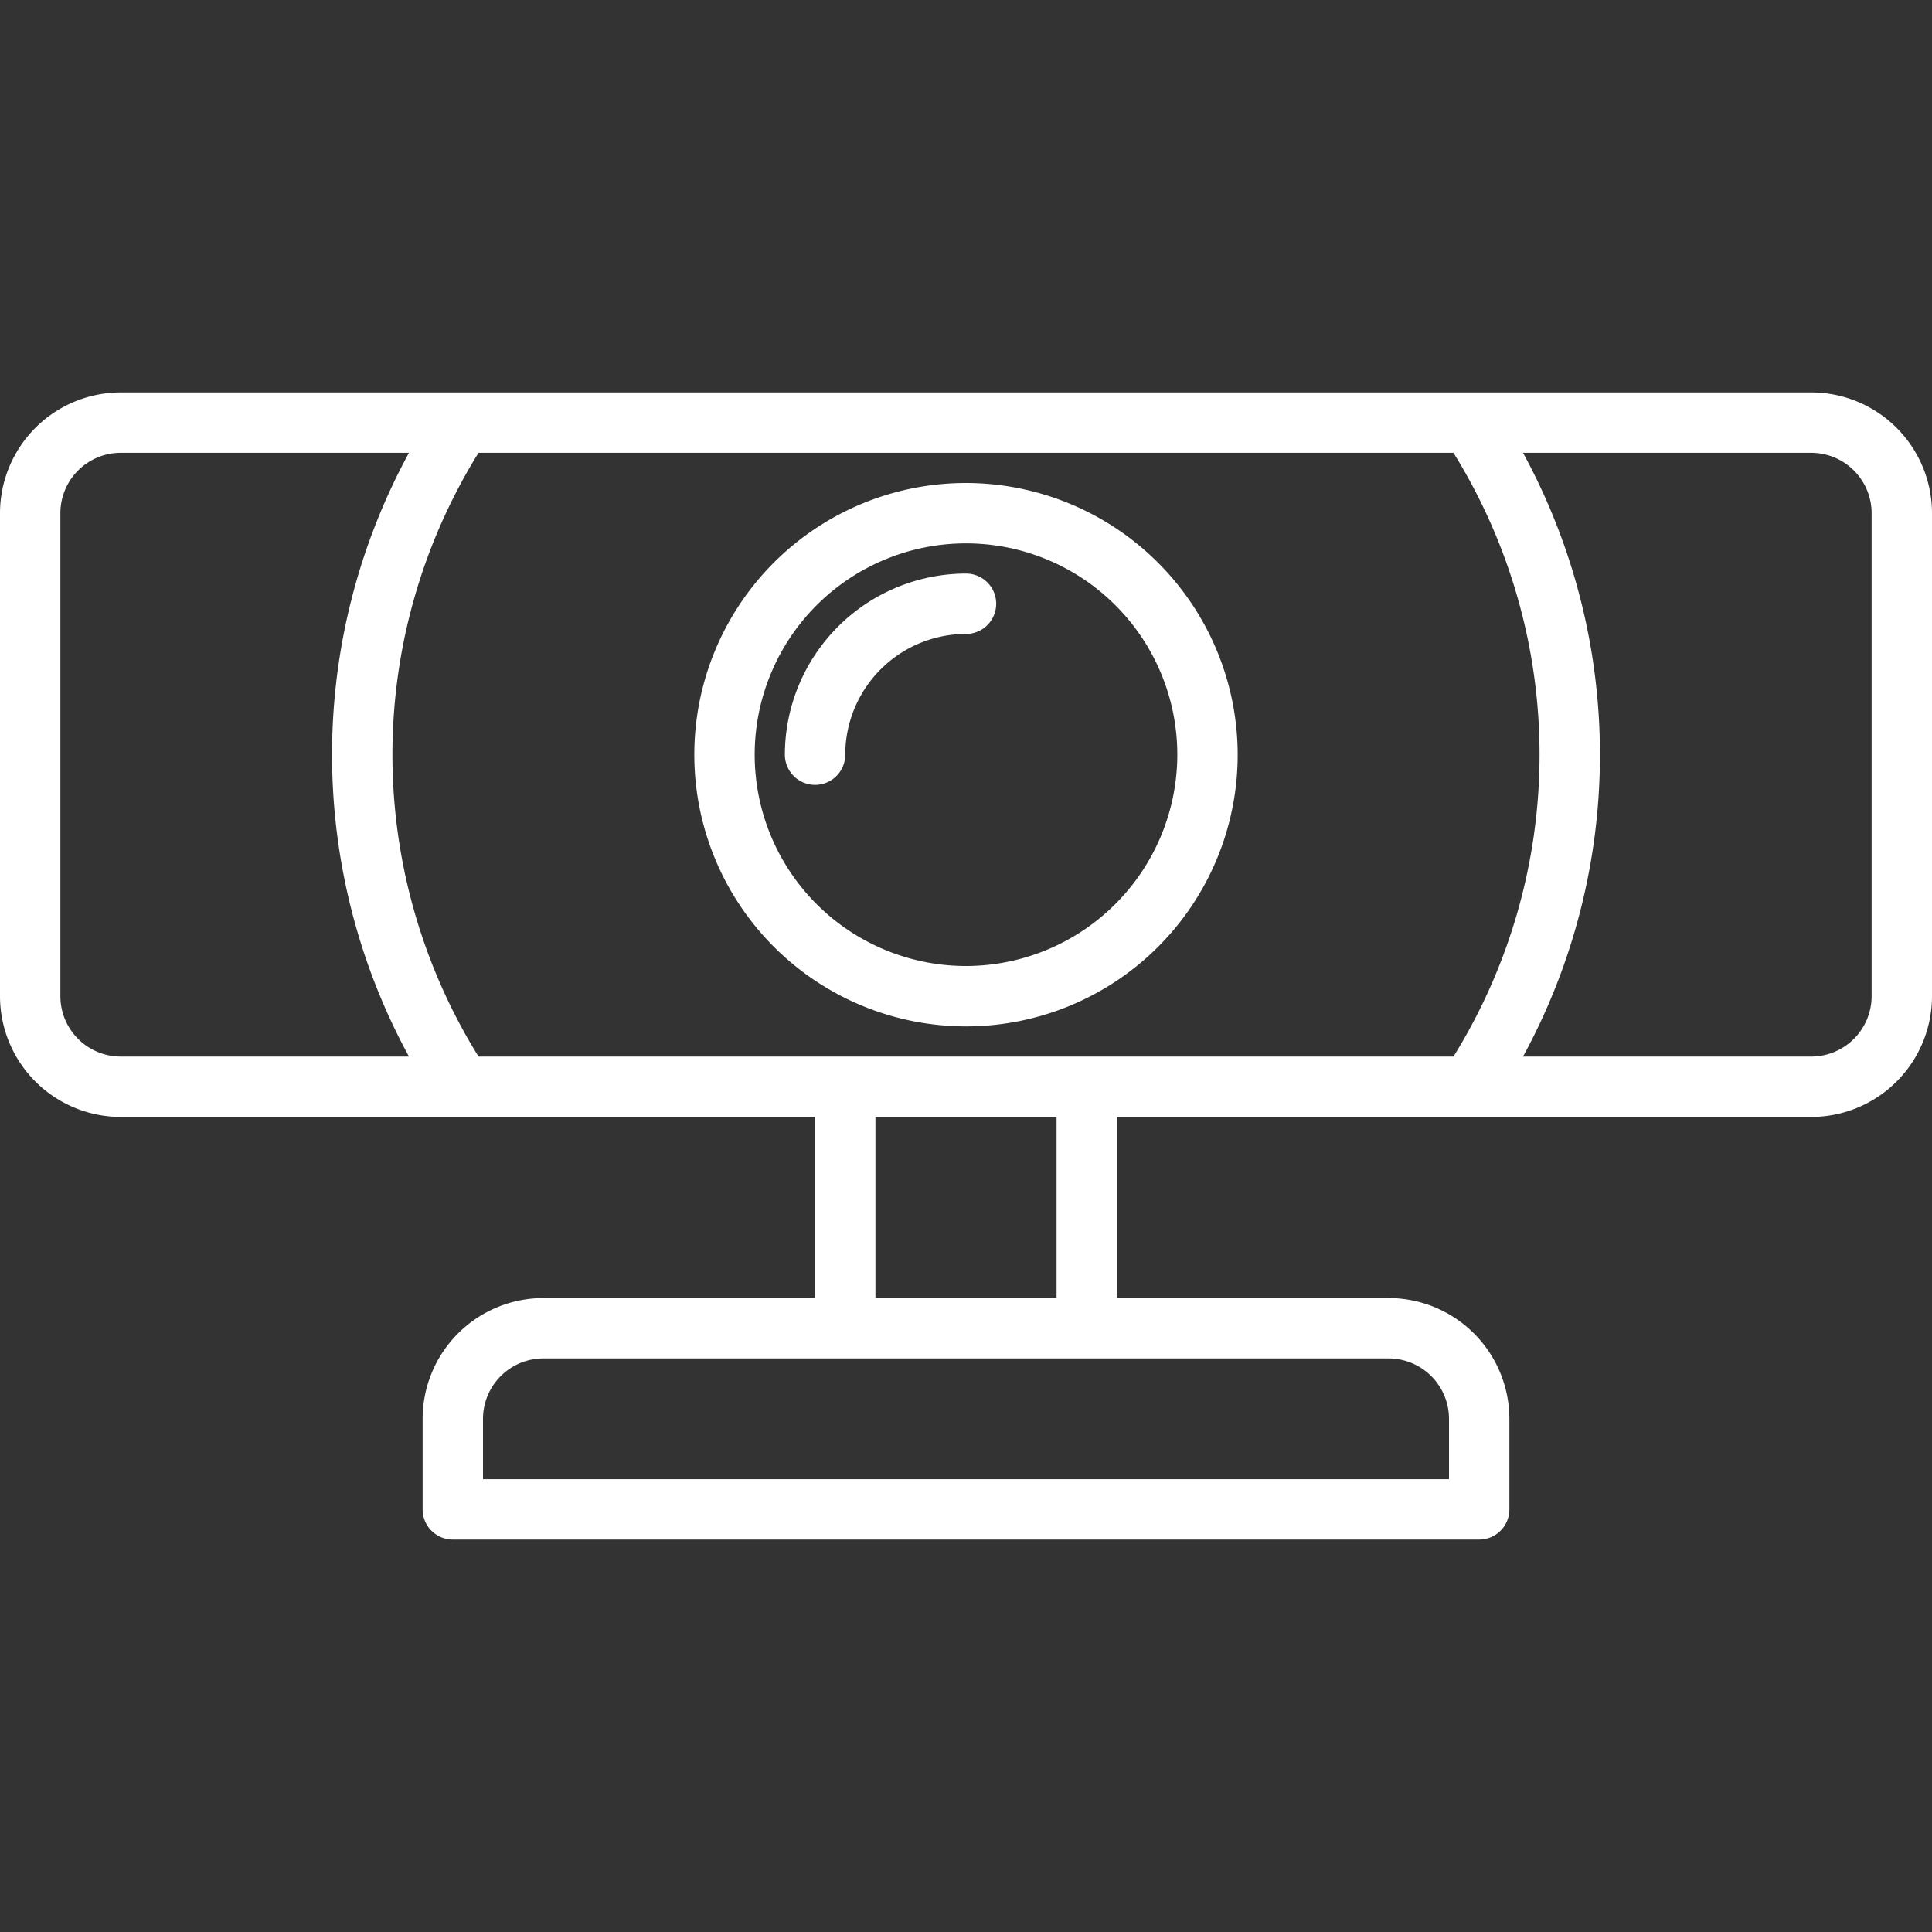 <svg viewBox="0 0 64 64" xmlns="http://www.w3.org/2000/svg" fill="#ffffff">
    <rect x="0" y="0" width="64" height="64" fill="#333333" stroke="none"/>
    <path d="m60 13h-56a4.004 4.004 0 0 0 -4 4v16a4.004 4.004 0 0 0 4 4h23v6h-9a4.004 4.004 0 0 0 -4 4v3a1 1 0 0 0 1 1h34a1 1 0 0 0 1-1v-3a4.004 4.004 0 0 0 -4-4h-9v-6h23a4.004 4.004 0 0 0 4-4v-16a4.004 4.004 0 0 0 -4-4zm-58 20v-16a2.002 2.002 0 0 1 2-2h9.548a20.894 20.894 0 0 0 0 20h-9.548a2.002 2.002 0 0 1 -2-2zm46 14v2h-32v-2a2.002 2.002 0 0 1 2-2h28a2.003 2.003 0 0 1 2 2zm-13-4h-6v-6h6zm-19.148-8a18.957 18.957 0 0 1 0-20h32.296a18.96 18.96 0 0 1 0 20zm46.148-2a2.003 2.003 0 0 1 -2 2h-9.548a20.897 20.897 0 0 0 0-20h9.548a2.003 2.003 0 0 1 2 2z"/>
    <path d="m32 16a9 9 0 1 0 9 9 9.01 9.01 0 0 0 -9-9zm0 16a7 7 0 1 1 7-7 7.008 7.008 0 0 1 -7 7z"/><path d="m32 19a6.007 6.007 0 0 0 -6 6 1 1 0 0 0 2 0 4.004 4.004 0 0 1 4-4 1 1 0 0 0 0-2z"/>
</svg>